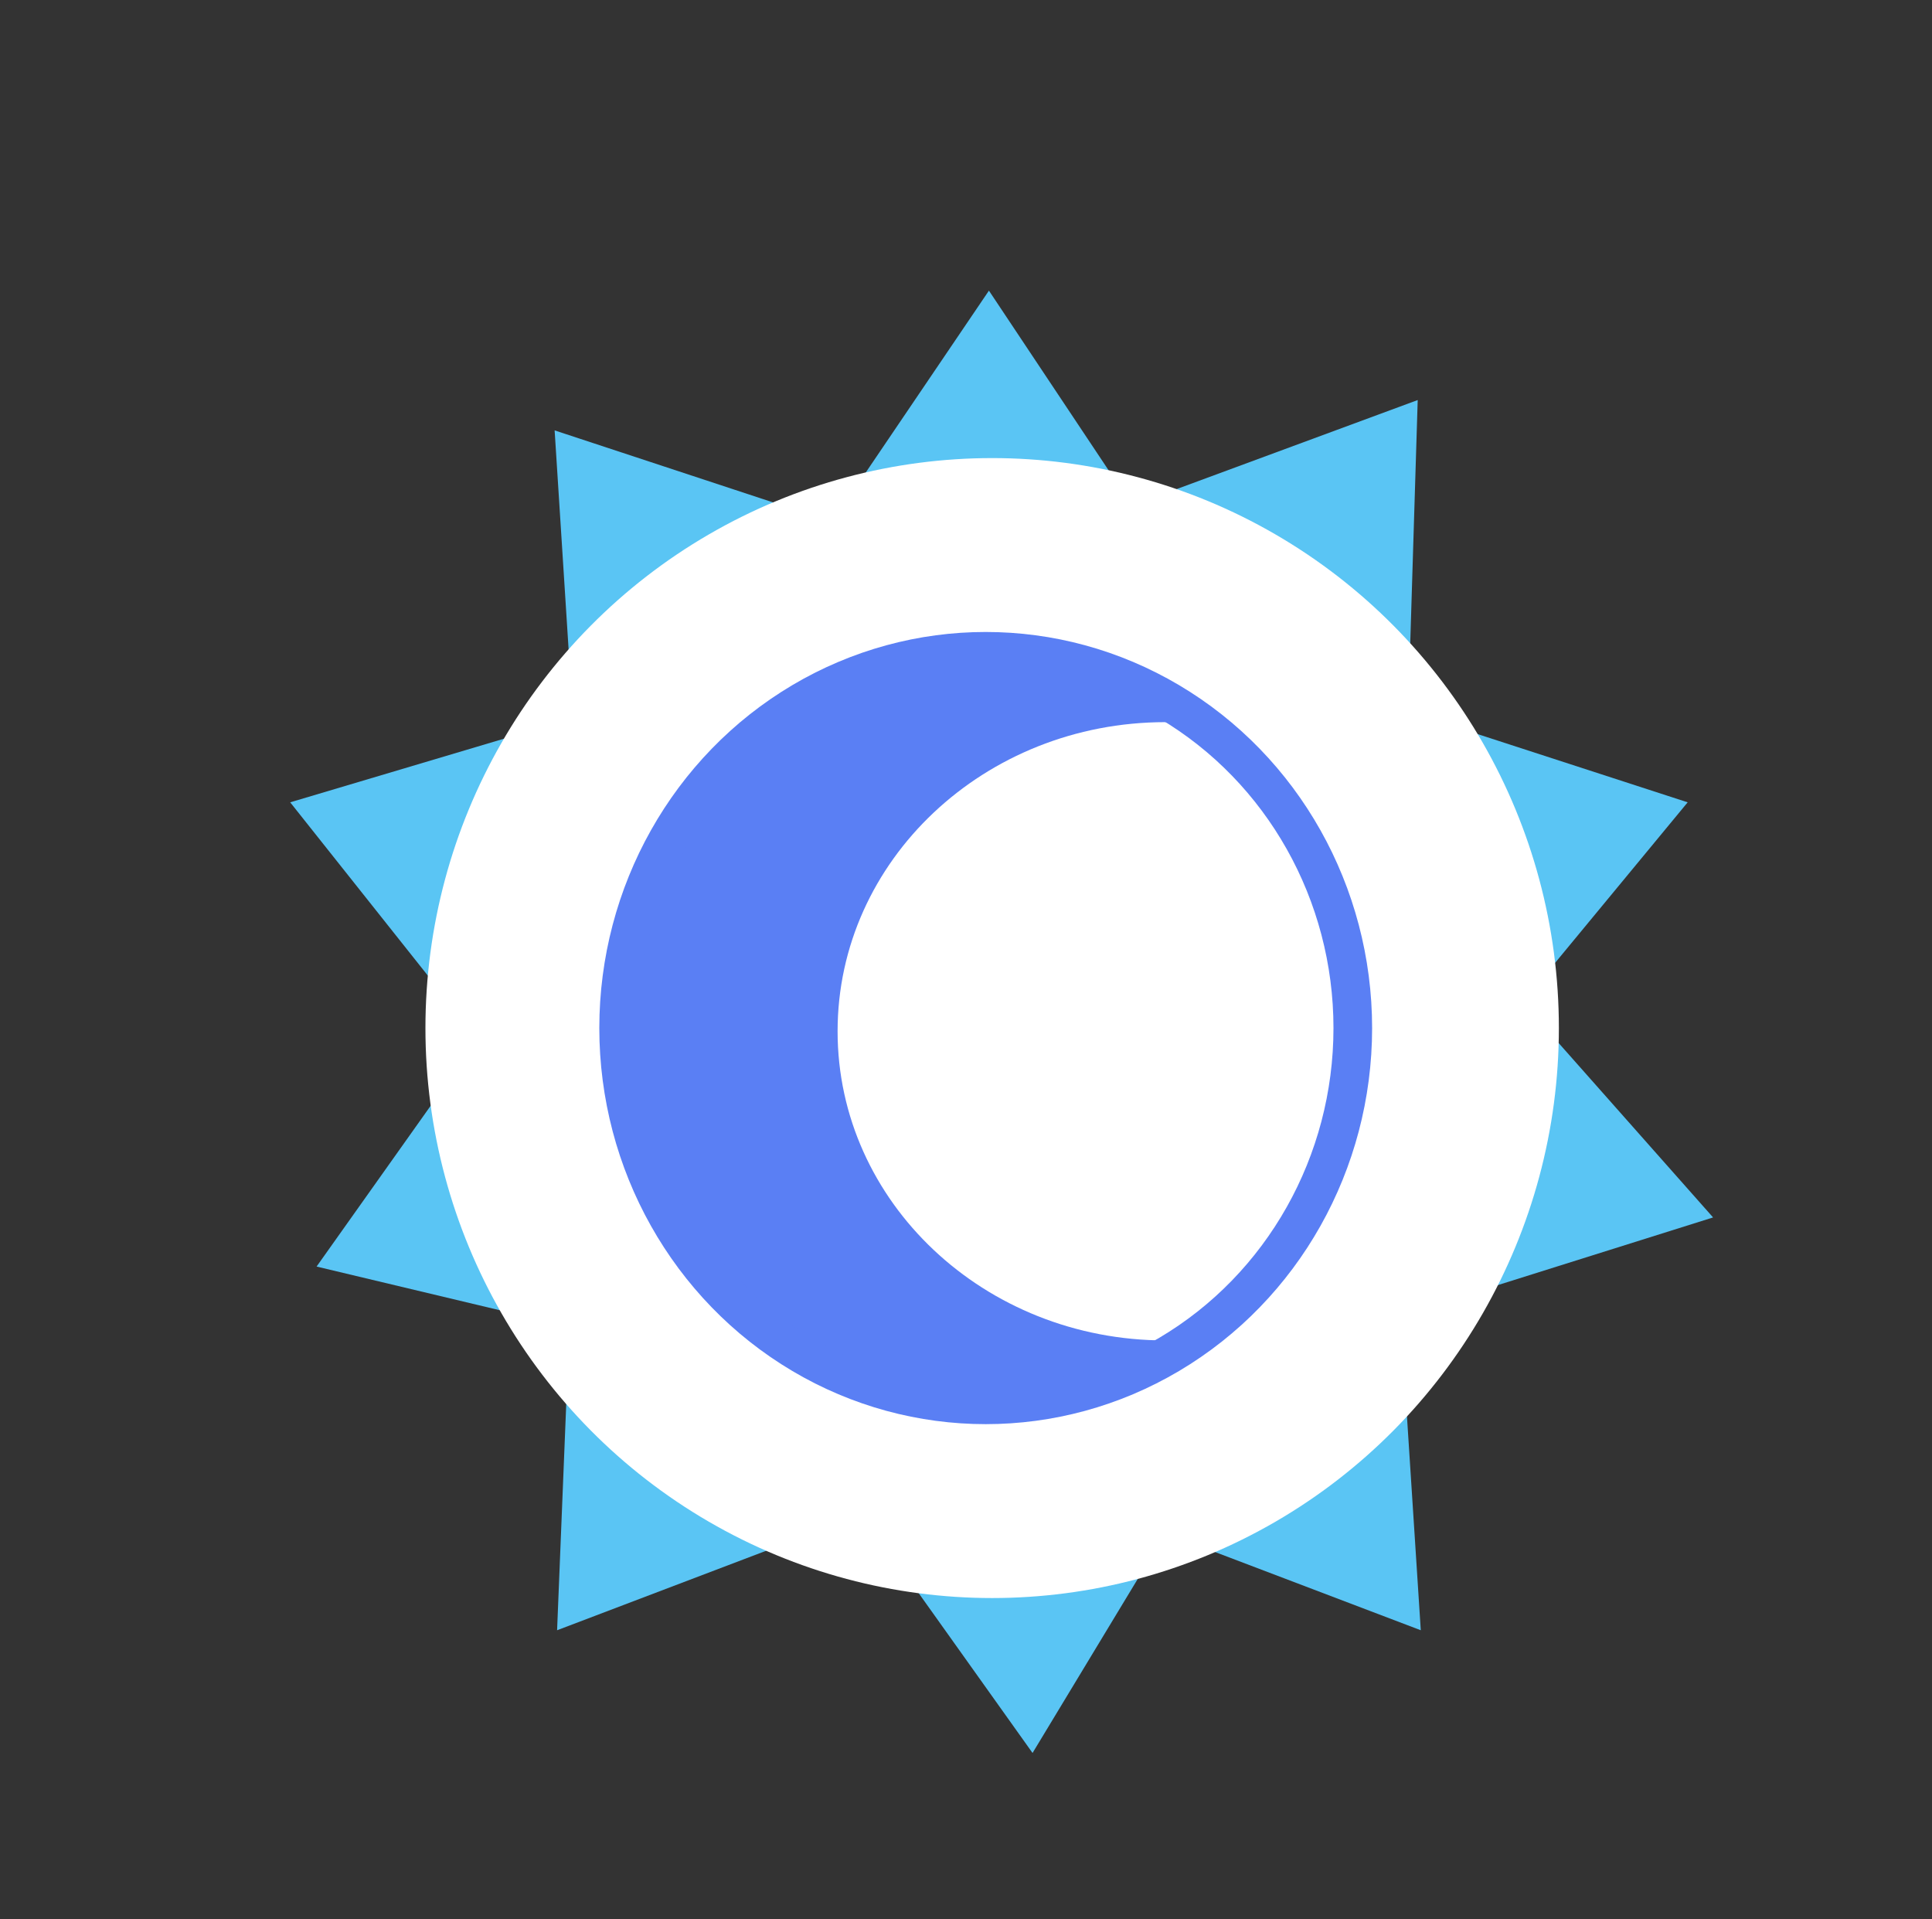 <?xml version="1.0" encoding="UTF-8"?>
<svg width="300px" height="298px" viewBox="0 0 300 298" version="1.1" xmlns="http://www.w3.org/2000/svg" xmlns:xlink="http://www.w3.org/1999/xlink">
    <rect x="0" y="0" width="300" height="298" fill="#333333" stroke="none"/>
    <!-- Generator: Sketch 55 (78076) - https://sketchapp.com -->
    <title>logo logo</title>
    <desc>Created with Sketch.</desc>
    <g id="logo-logo" stroke="none" stroke-width="1" fill="none" fill-rule="evenodd">
        <polygon id="Star" fill="#5AC5F4" transform="translate(149.785, 148.756) rotate(-38) translate(-149.785, -148.756) " points="149.43 226.874 82.109 252.511 85.308 180.073 41 124.55 109.739 104.002 150.059 45 187.545 101.092 258.569 123.796 212.112 179.634 216.574 252.045"></polygon>
        <polygon id="Star" fill="#5AC5F4" points="153.561 227.633 86.505 253.126 89.445 180.446 45.061 124.575 113.551 104.194 153.561 45.126 191.144 101.545 262.061 124.575 215.918 180.446 220.618 253.126"></polygon>
        <ellipse id="Oval" fill="#FFFFFF" cx="154.061" cy="159.626" rx="88" ry="88.5"></ellipse>
        <ellipse id="Oval" fill="#5A7FF4" cx="153.061" cy="159.626" rx="57" ry="58.5"></ellipse>
        <path d="M180.97,208.126 C209.087,208.126 210.061,186.636 210.061,160.126 C210.061,133.616 209.087,112.126 180.97,112.126 C152.854,112.126 130.061,133.616 130.061,160.126 C130.061,186.636 152.854,208.126 180.97,208.126 Z" id="Oval" fill="#FFFFFF"></path>
        <ellipse id="Oval" stroke="#5A7FF4" stroke-width="6" cx="153.061" cy="159.626" rx="57" ry="58.5"></ellipse>
    </g>
</svg>